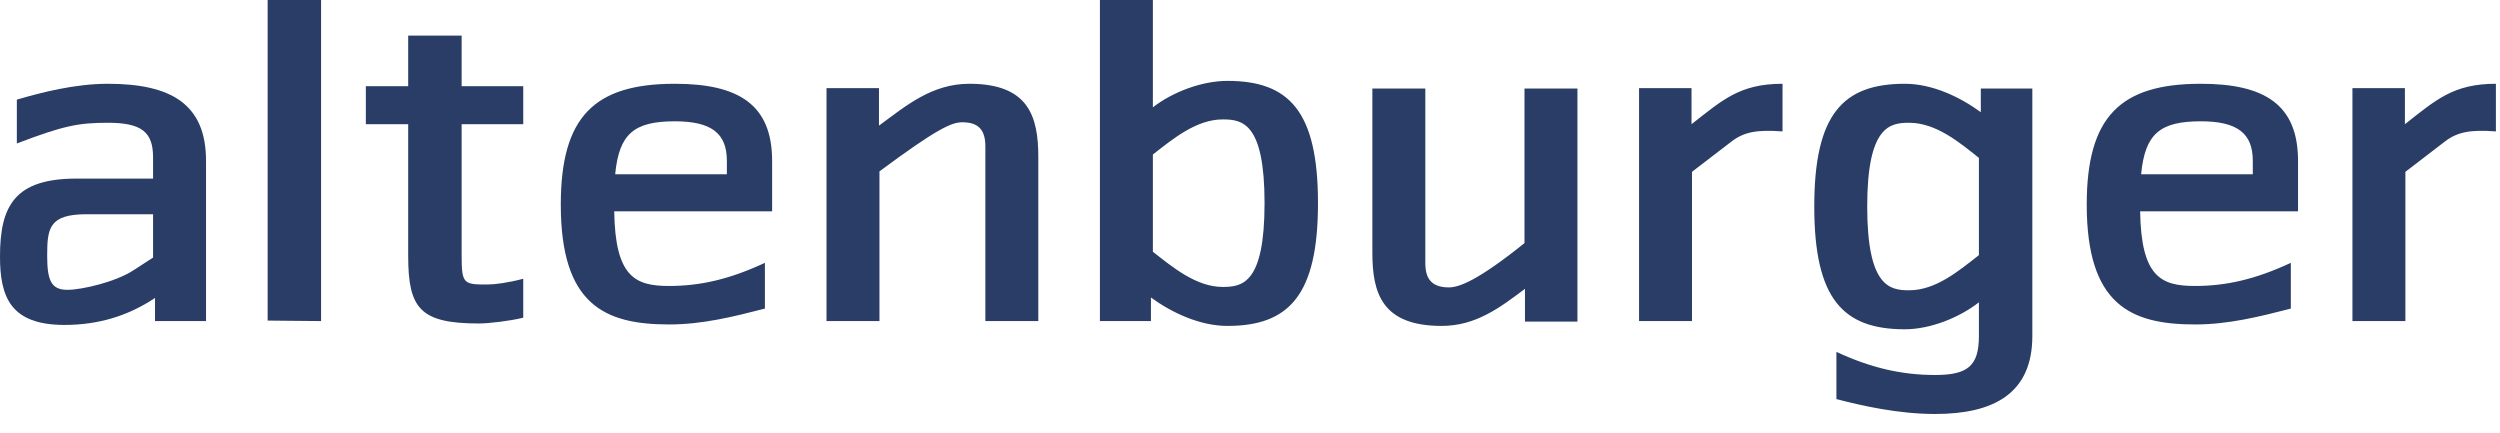 <svg xmlns="http://www.w3.org/2000/svg" width="202" height="35" viewBox="0 0 202 35">
  <g fill="none" fill-rule="evenodd" transform="translate(-1255 -1161)">
    <rect width="1680" height="6910" fill="#FFF"/>
    <g fill="#293D66" transform="translate(1255 1161)">
      <path d="M12.368,17.31 L7.001,17.31 C3.966,17.31 3.812,18.439 3.812,20.653 C3.812,22.638 4.123,23.418 5.445,23.418 C6.65,23.418 9.414,22.754 10.812,21.82 L12.368,20.81 L12.368,17.31 Z M12.525,25.944 L12.525,24.076 C10.306,25.554 7.896,26.254 5.211,26.254 C0.855,26.254 4.93511631e-14,24.001 4.93511631e-14,20.732 C4.93511631e-14,16.609 1.206,14.43 6.184,14.43 L12.368,14.43 L12.368,12.718 C12.368,10.659 11.435,9.92 8.713,9.92 C6.34,9.92 5.135,10.152 1.361,11.592 L1.361,8.051 C3.345,7.468 6.067,6.769 8.713,6.769 C13.807,6.769 16.647,8.401 16.647,12.992 L16.647,25.944 L12.525,25.944 Z"/>
      <polygon points="21.626 25.903 21.626 0 25.943 0 25.943 25.944"/>
      <path d="M38.7 26.137C33.956 26.137 32.982 24.934 32.982 20.692L32.982 10.035 29.56 10.035 29.56 6.963 32.982 6.963 32.982 2.879 37.3 2.879 37.3 6.963 42.278 6.963 42.278 10.035 37.3 10.035 37.3 20.692C37.3 22.987 37.494 22.987 39.438 22.987 39.983 22.987 41.15 22.831 42.278 22.522L42.278 25.67C41.15 25.944 39.478 26.137 38.7 26.137M58.731 12.992C58.731 10.775 57.486 9.801 54.53 9.801 51.224 9.801 50.018 10.815 49.707 14.081L58.731 14.081 58.731 12.992zM49.629 17.076C49.707 22.404 51.341 23.106 54.063 23.106 56.514 23.106 58.887 22.598 61.804 21.237L61.804 24.934C59.236 25.595 56.747 26.216 54.063 26.216 48.852 26.216 45.312 24.622 45.312 16.53 45.312 9.414 48.035 6.769 54.53 6.769 59.664 6.769 62.387 8.441 62.387 12.992L62.387 17.076 49.629 17.076zM79.617 25.944L79.617 11.826C79.617 10.425 78.994 9.88 77.749 9.88 76.894 9.88 75.727 10.384 71.06 13.847L71.06 25.944 66.782 25.944 66.782 7.119 71.021 7.119 71.021 10.152C73.238 8.519 75.299 6.769 78.333 6.769 83.117 6.769 83.895 9.414 83.895 12.68L83.895 25.944 79.617 25.944zM98.792 9.649C96.653 9.649 94.747 11.243 93.152 12.485L93.152 20.342C94.747 21.587 96.653 23.184 98.792 23.184 100.387 23.184 102.176 22.909 102.176 16.414 102.176 9.92 100.387 9.649 98.792 9.649M99.181 26.334C96.963 26.334 94.709 25.283 92.996 24.038L92.996 25.944 88.873 25.944 88.873 1.23377908e-14 93.152 1.23377908e-14 93.152 8.673C94.747 7.431 97.119 6.535 99.181 6.535 104.158 6.535 106.493 8.985 106.493 16.414 106.493 23.841 104.158 26.334 99.181 26.334M123.218 25.983L123.218 23.337C121.195 24.856 119.25 26.334 116.488 26.334 111.666 26.334 110.887 23.689 110.887 20.421L110.887 7.156 115.166 7.156 115.166 21.275C115.166 22.675 115.828 23.221 117.073 23.221 117.89 23.221 119.406 22.675 123.179 19.643L123.179 7.156 127.457 7.156 127.457 20.46 127.457 25.983 123.218 25.983zM139.904 11.436L136.712 13.884 136.712 25.944 132.436 25.944 132.436 12.641 132.436 7.119 136.675 7.119 136.675 10.035C139.165 8.09 140.565 6.769 144.028 6.769L144.028 10.619C141.966 10.463 140.914 10.659 139.904 11.436M159.896 12.758C158.34 11.514 156.434 9.92 154.256 9.92 152.699 9.92 150.871 10.191 150.871 16.686 150.871 23.184 152.699 23.455 154.256 23.455 156.434 23.455 158.3 21.859 159.896 20.616L159.896 12.758zM156.355 33.45C153.401 33.45 150.444 32.788 148.382 32.245L148.382 28.433C151.144 29.715 153.633 30.299 156.355 30.299 159.001 30.299 159.896 29.563 159.896 27.149L159.896 24.428C158.3 25.671 155.966 26.606 153.904 26.606 148.887 26.606 146.593 24.116 146.593 16.686 146.593 9.258 148.887 6.769 153.904 6.769 156.122 6.769 158.34 7.818 160.05 9.065L160.05 7.156 164.213 7.156 164.213 12.718 164.213 27.149C164.213 31.816 161.063 33.45 156.355 33.45L156.355 33.45zM182.026 12.992C182.026 10.775 180.78 9.801 177.826 9.801 174.519 9.801 173.312 10.815 173.004 14.081L182.026 14.081 182.026 12.992zM172.923 17.076C173.004 22.404 174.635 23.106 177.358 23.106 179.808 23.106 182.181 22.598 185.099 21.237L185.099 24.934C182.53 25.595 180.041 26.216 177.358 26.216 172.146 26.216 168.608 24.622 168.608 16.53 168.608 9.414 171.33 6.769 177.826 6.769 182.961 6.769 185.681 8.441 185.681 12.992L185.681 17.076 172.923 17.076zM197.545 11.436L194.356 13.884 194.356 25.944 190.077 25.944 190.077 12.641 190.077 7.119 194.316 7.119 194.316 10.035C196.806 8.09 198.205 6.769 201.668 6.769L201.668 10.619C199.607 10.463 198.555 10.659 197.545 11.436"/>
    </g>
  </g>
</svg>
